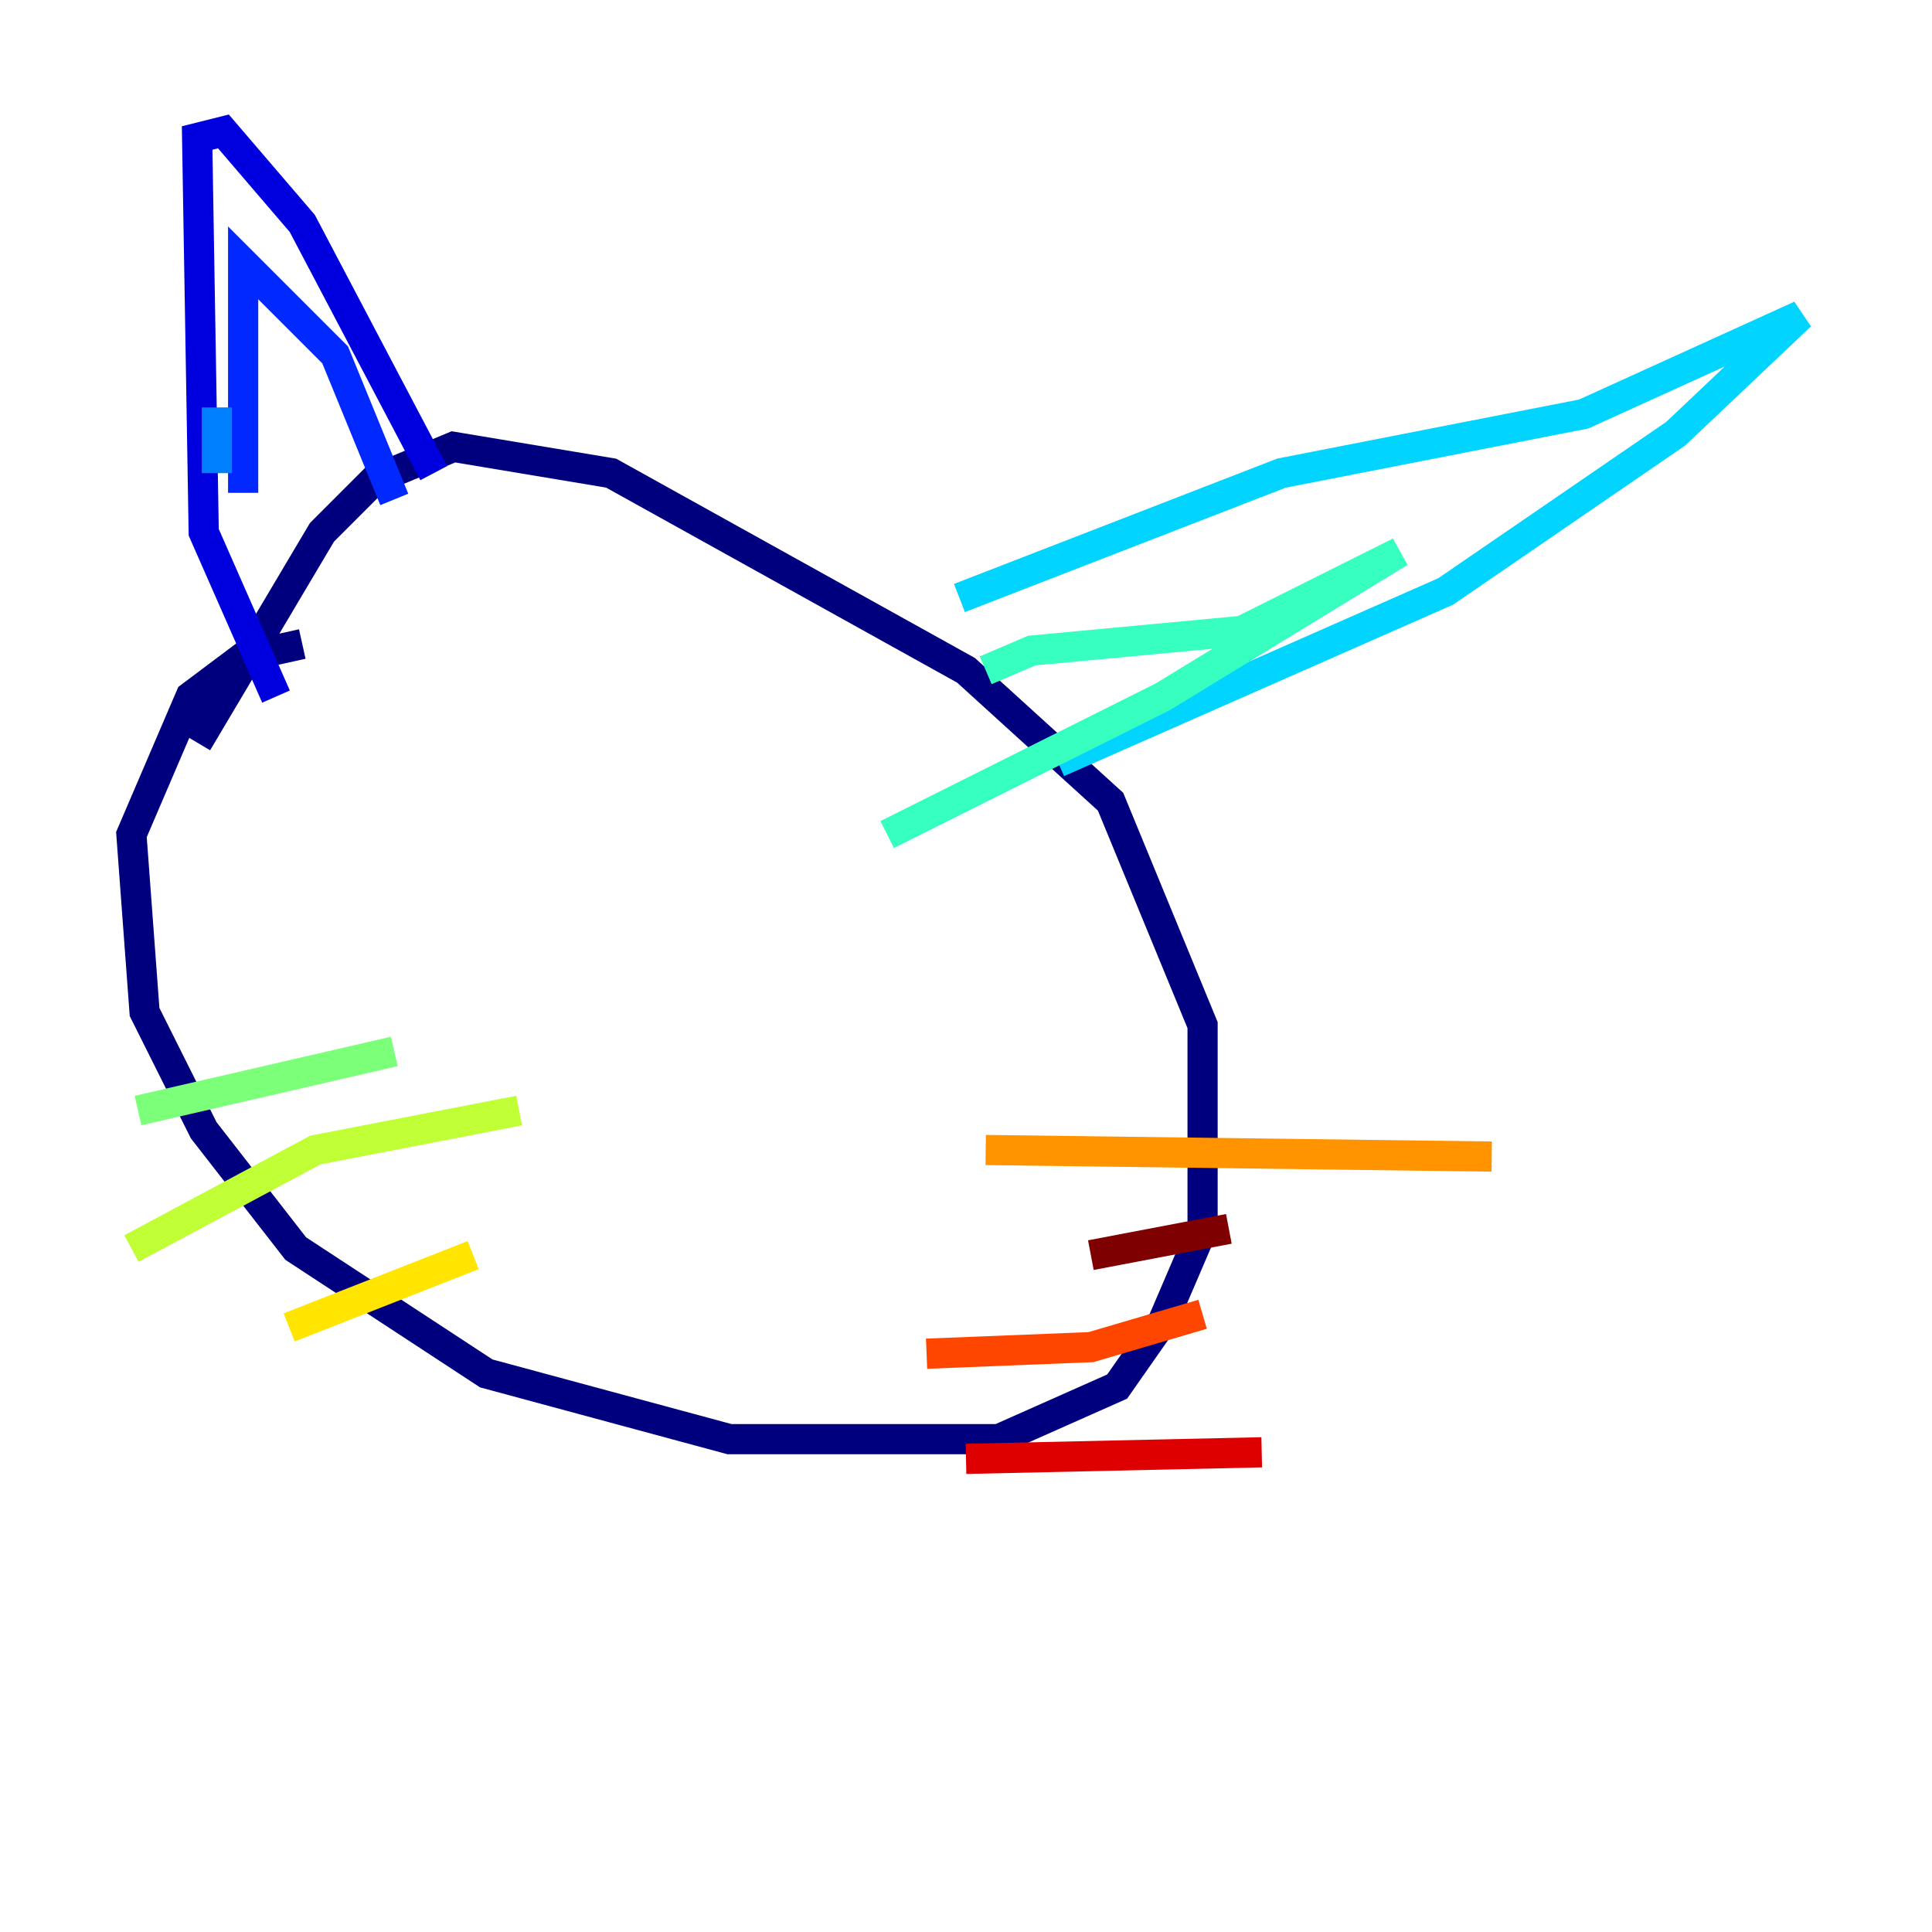 <?xml version="1.0" encoding="utf-8" ?>
<svg baseProfile="tiny" height="128" version="1.2" viewBox="0,0,128,128" width="128" xmlns="http://www.w3.org/2000/svg" xmlns:ev="http://www.w3.org/2001/xml-events" xmlns:xlink="http://www.w3.org/1999/xlink"><defs /><polyline fill="none" points="20.027,42.667 16.109,43.537 12.626,46.15 8.707,55.292 9.578,67.048 13.497,74.884 19.592,82.721 32.218,90.993 48.327,95.347 66.177,95.347 74.014,91.864 77.061,87.51 79.674,81.415 79.674,67.918 73.578,53.116 64.0,44.408 40.49,31.347 30.041,29.605 24.816,31.782 21.333,35.265 13.061,49.197" stroke="#00007f" stroke-width="2" /><polyline fill="none" points="18.286,46.15 13.497,35.265 13.061,9.143 14.803,8.707 20.027,14.803 28.735,31.347" stroke="#0000de" stroke-width="2" /><polyline fill="none" points="16.109,32.653 16.109,17.415 22.204,23.51 26.122,33.088" stroke="#0028ff" stroke-width="2" /><polyline fill="none" points="14.367,31.347 14.367,26.993" stroke="#0080ff" stroke-width="2" /><polyline fill="none" points="63.565,39.619 84.898,31.347 104.925,27.429 119.293,20.898 111.02,28.735 95.782,39.184 70.095,50.503" stroke="#00d4ff" stroke-width="2" /><polyline fill="none" points="65.306,44.408 68.354,43.102 82.286,41.796 92.735,36.571 77.061,46.15 58.776,55.292" stroke="#36ffc0" stroke-width="2" /><polyline fill="none" points="26.122,69.66 9.143,73.578" stroke="#7cff79" stroke-width="2" /><polyline fill="none" points="34.395,73.578 20.898,76.191 8.707,82.721" stroke="#c0ff36" stroke-width="2" /><polyline fill="none" points="31.347,83.156 19.157,87.946" stroke="#ffe500" stroke-width="2" /><polyline fill="none" points="65.306,76.191 98.83,76.626" stroke="#ff9400" stroke-width="2" /><polyline fill="none" points="61.388,89.687 72.272,89.252 79.674,87.075" stroke="#ff4600" stroke-width="2" /><polyline fill="none" points="64.0,96.653 83.592,96.218" stroke="#de0000" stroke-width="2" /><polyline fill="none" points="72.272,83.156 81.415,81.415" stroke="#7f0000" stroke-width="2" /></svg>